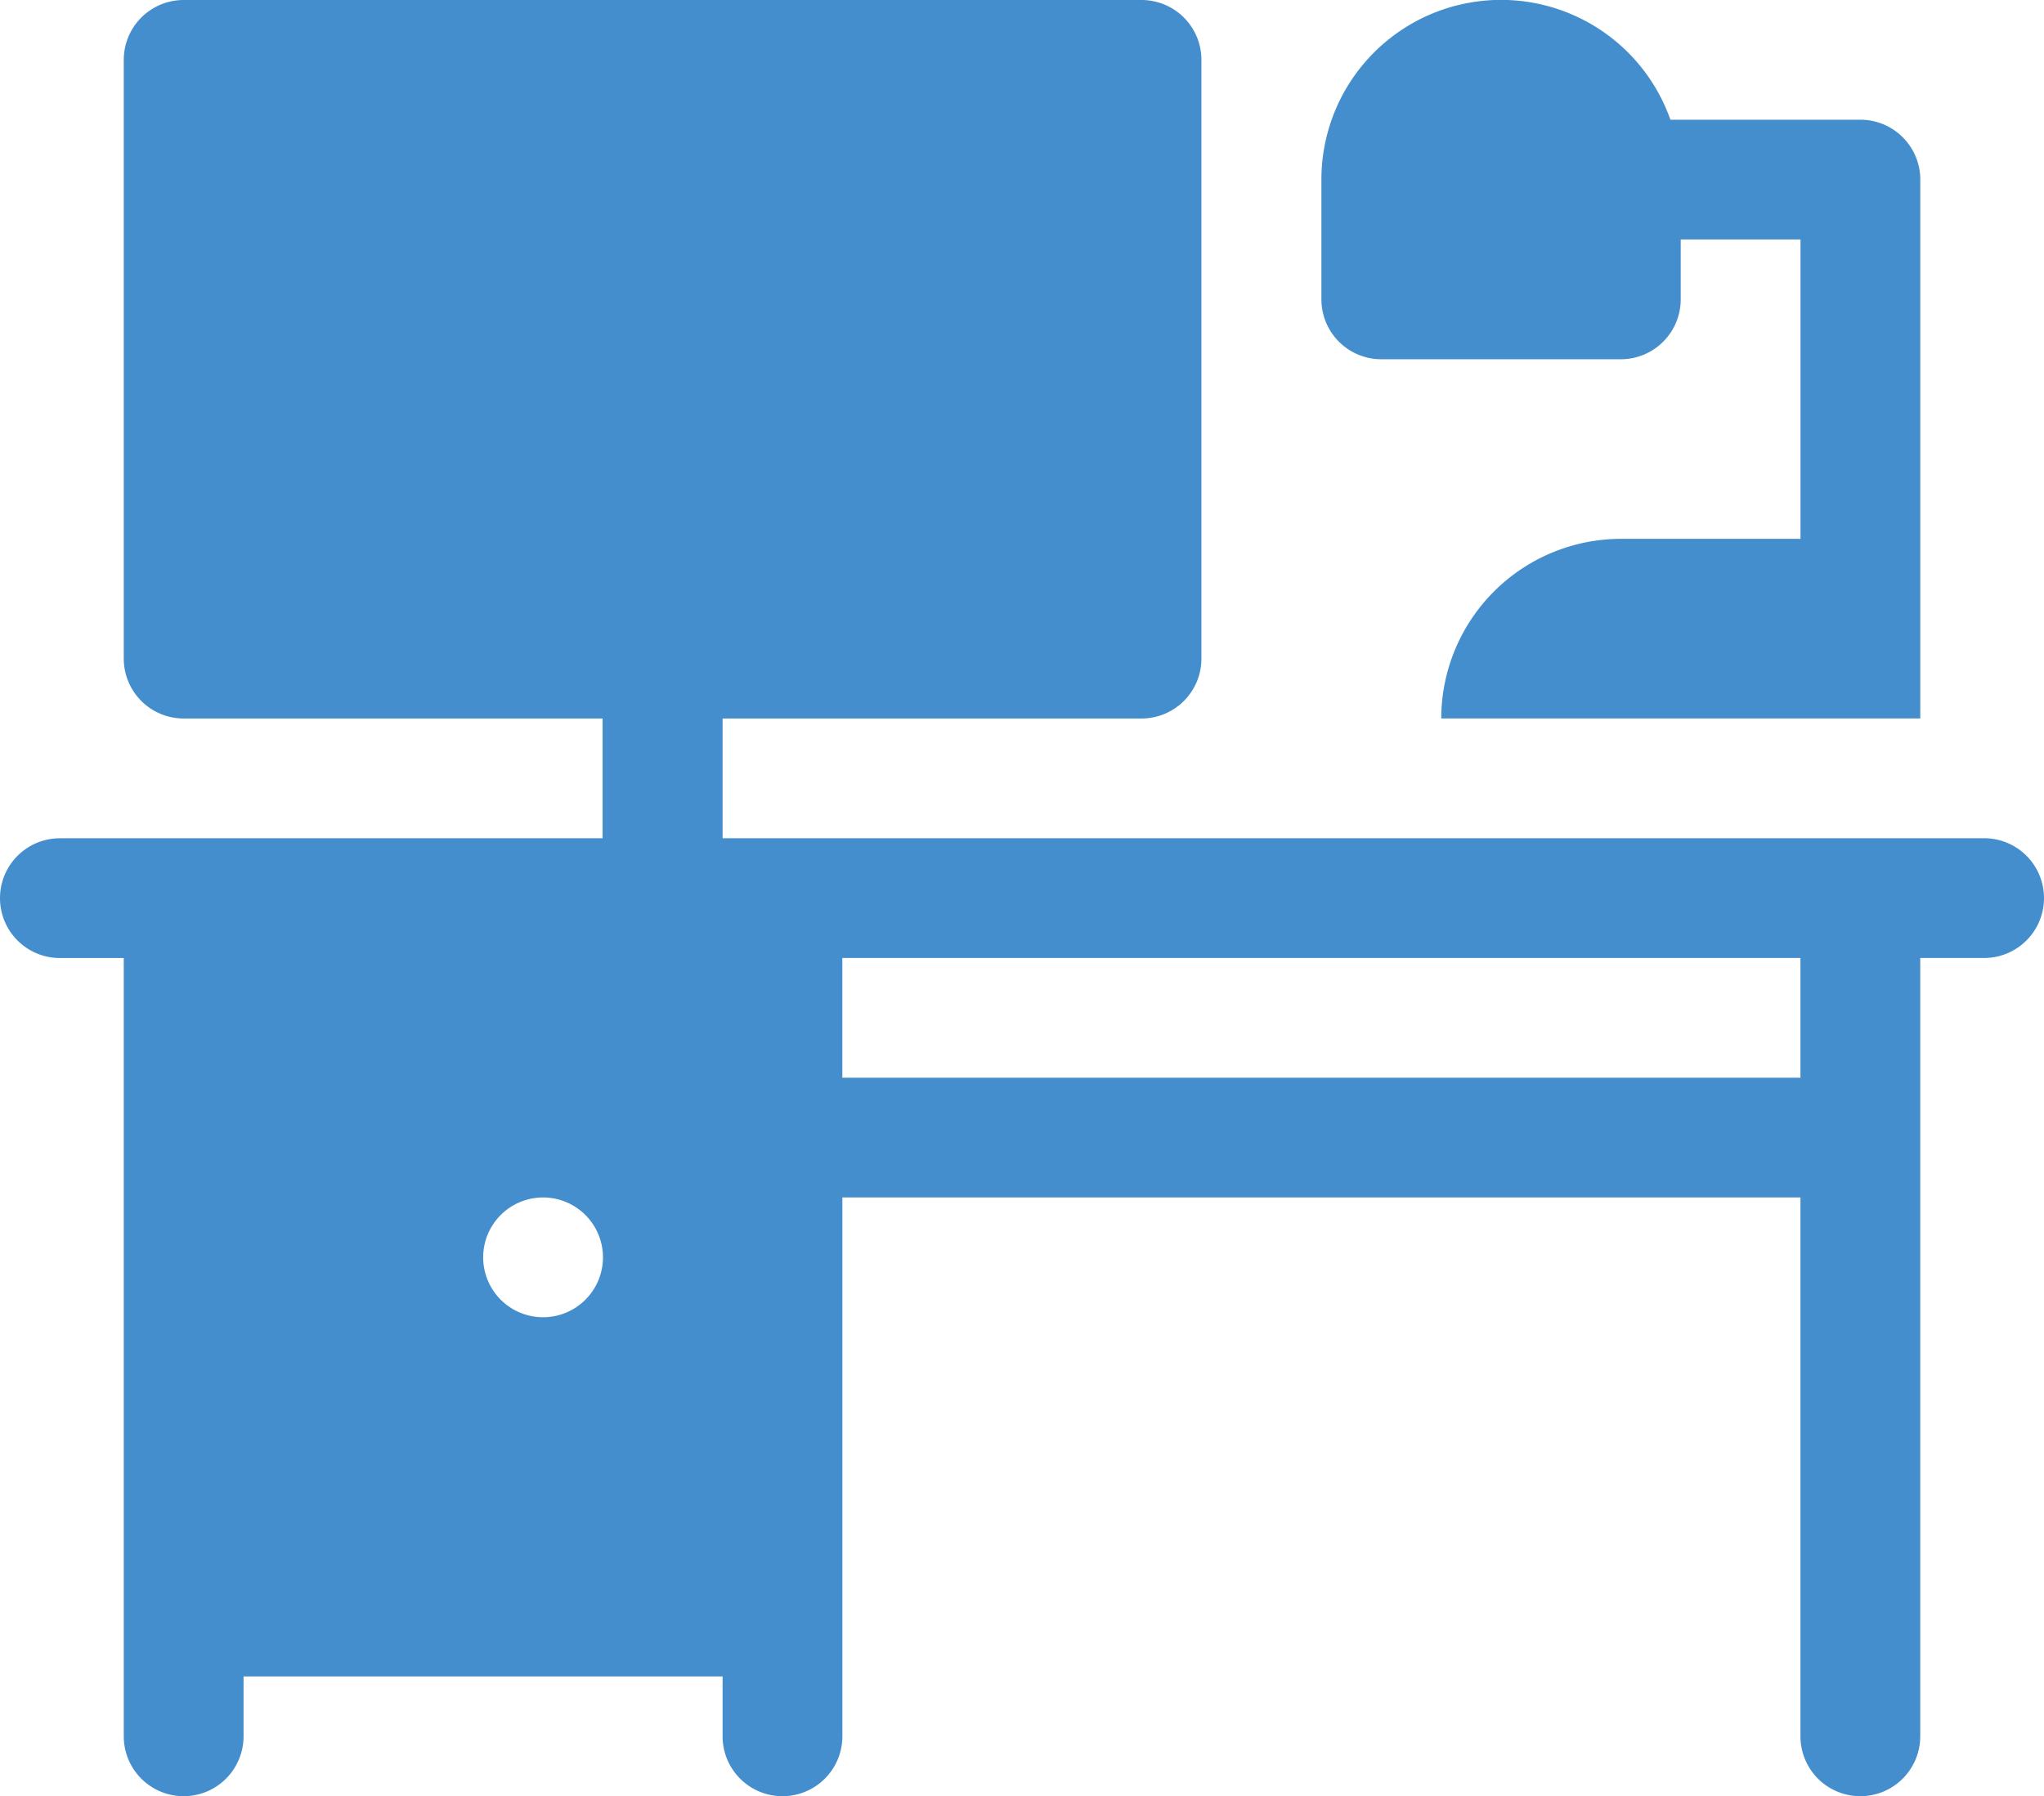 <svg xmlns="http://www.w3.org/2000/svg" width="39.52" height="34.734" viewBox="0 0 39.52 34.734">
  <g id="משרד_ואחסנה" data-name="משרד ואחסנה" transform="translate(0 -31)">
    <path id="Path_920" data-name="Path 920" d="M38.362,47.209H13.971V44.894h8.1a1.158,1.158,0,0,0,1.158-1.158V32.158A1.158,1.158,0,0,0,22.075,31H3.551a1.158,1.158,0,0,0-1.158,1.158V43.736a1.158,1.158,0,0,0,1.158,1.158h8.1v2.316H1.158a1.158,1.158,0,0,0,0,2.316H2.393V64.576a1.158,1.158,0,1,0,2.316,0V63.418h9.262v1.158a1.158,1.158,0,1,0,2.316,0V54.156H34.811v10.42a1.158,1.158,0,1,0,2.316,0V49.525h1.235a1.158,1.158,0,1,0,0-2.316ZM10.5,56.472a1.158,1.158,0,1,1,1.158-1.158A1.158,1.158,0,0,1,10.5,56.472ZM34.811,51.84H16.286V49.525H34.811Z" transform="translate(0 0)" fill="#448ecd"/>
    <path id="Path_921" data-name="Path 921" d="M332.158,37.947h4.631a1.158,1.158,0,0,0,1.158-1.158V35.631h2.316V41.42h-3.473a3.478,3.478,0,0,0-3.473,3.473h9.262V34.473a1.158,1.158,0,0,0-1.158-1.158h-3.673A3.473,3.473,0,0,0,331,34.473v2.316A1.158,1.158,0,0,0,332.158,37.947Z" transform="translate(-305.451 0)" fill="#448ecd"/>
  </g>
</svg>
